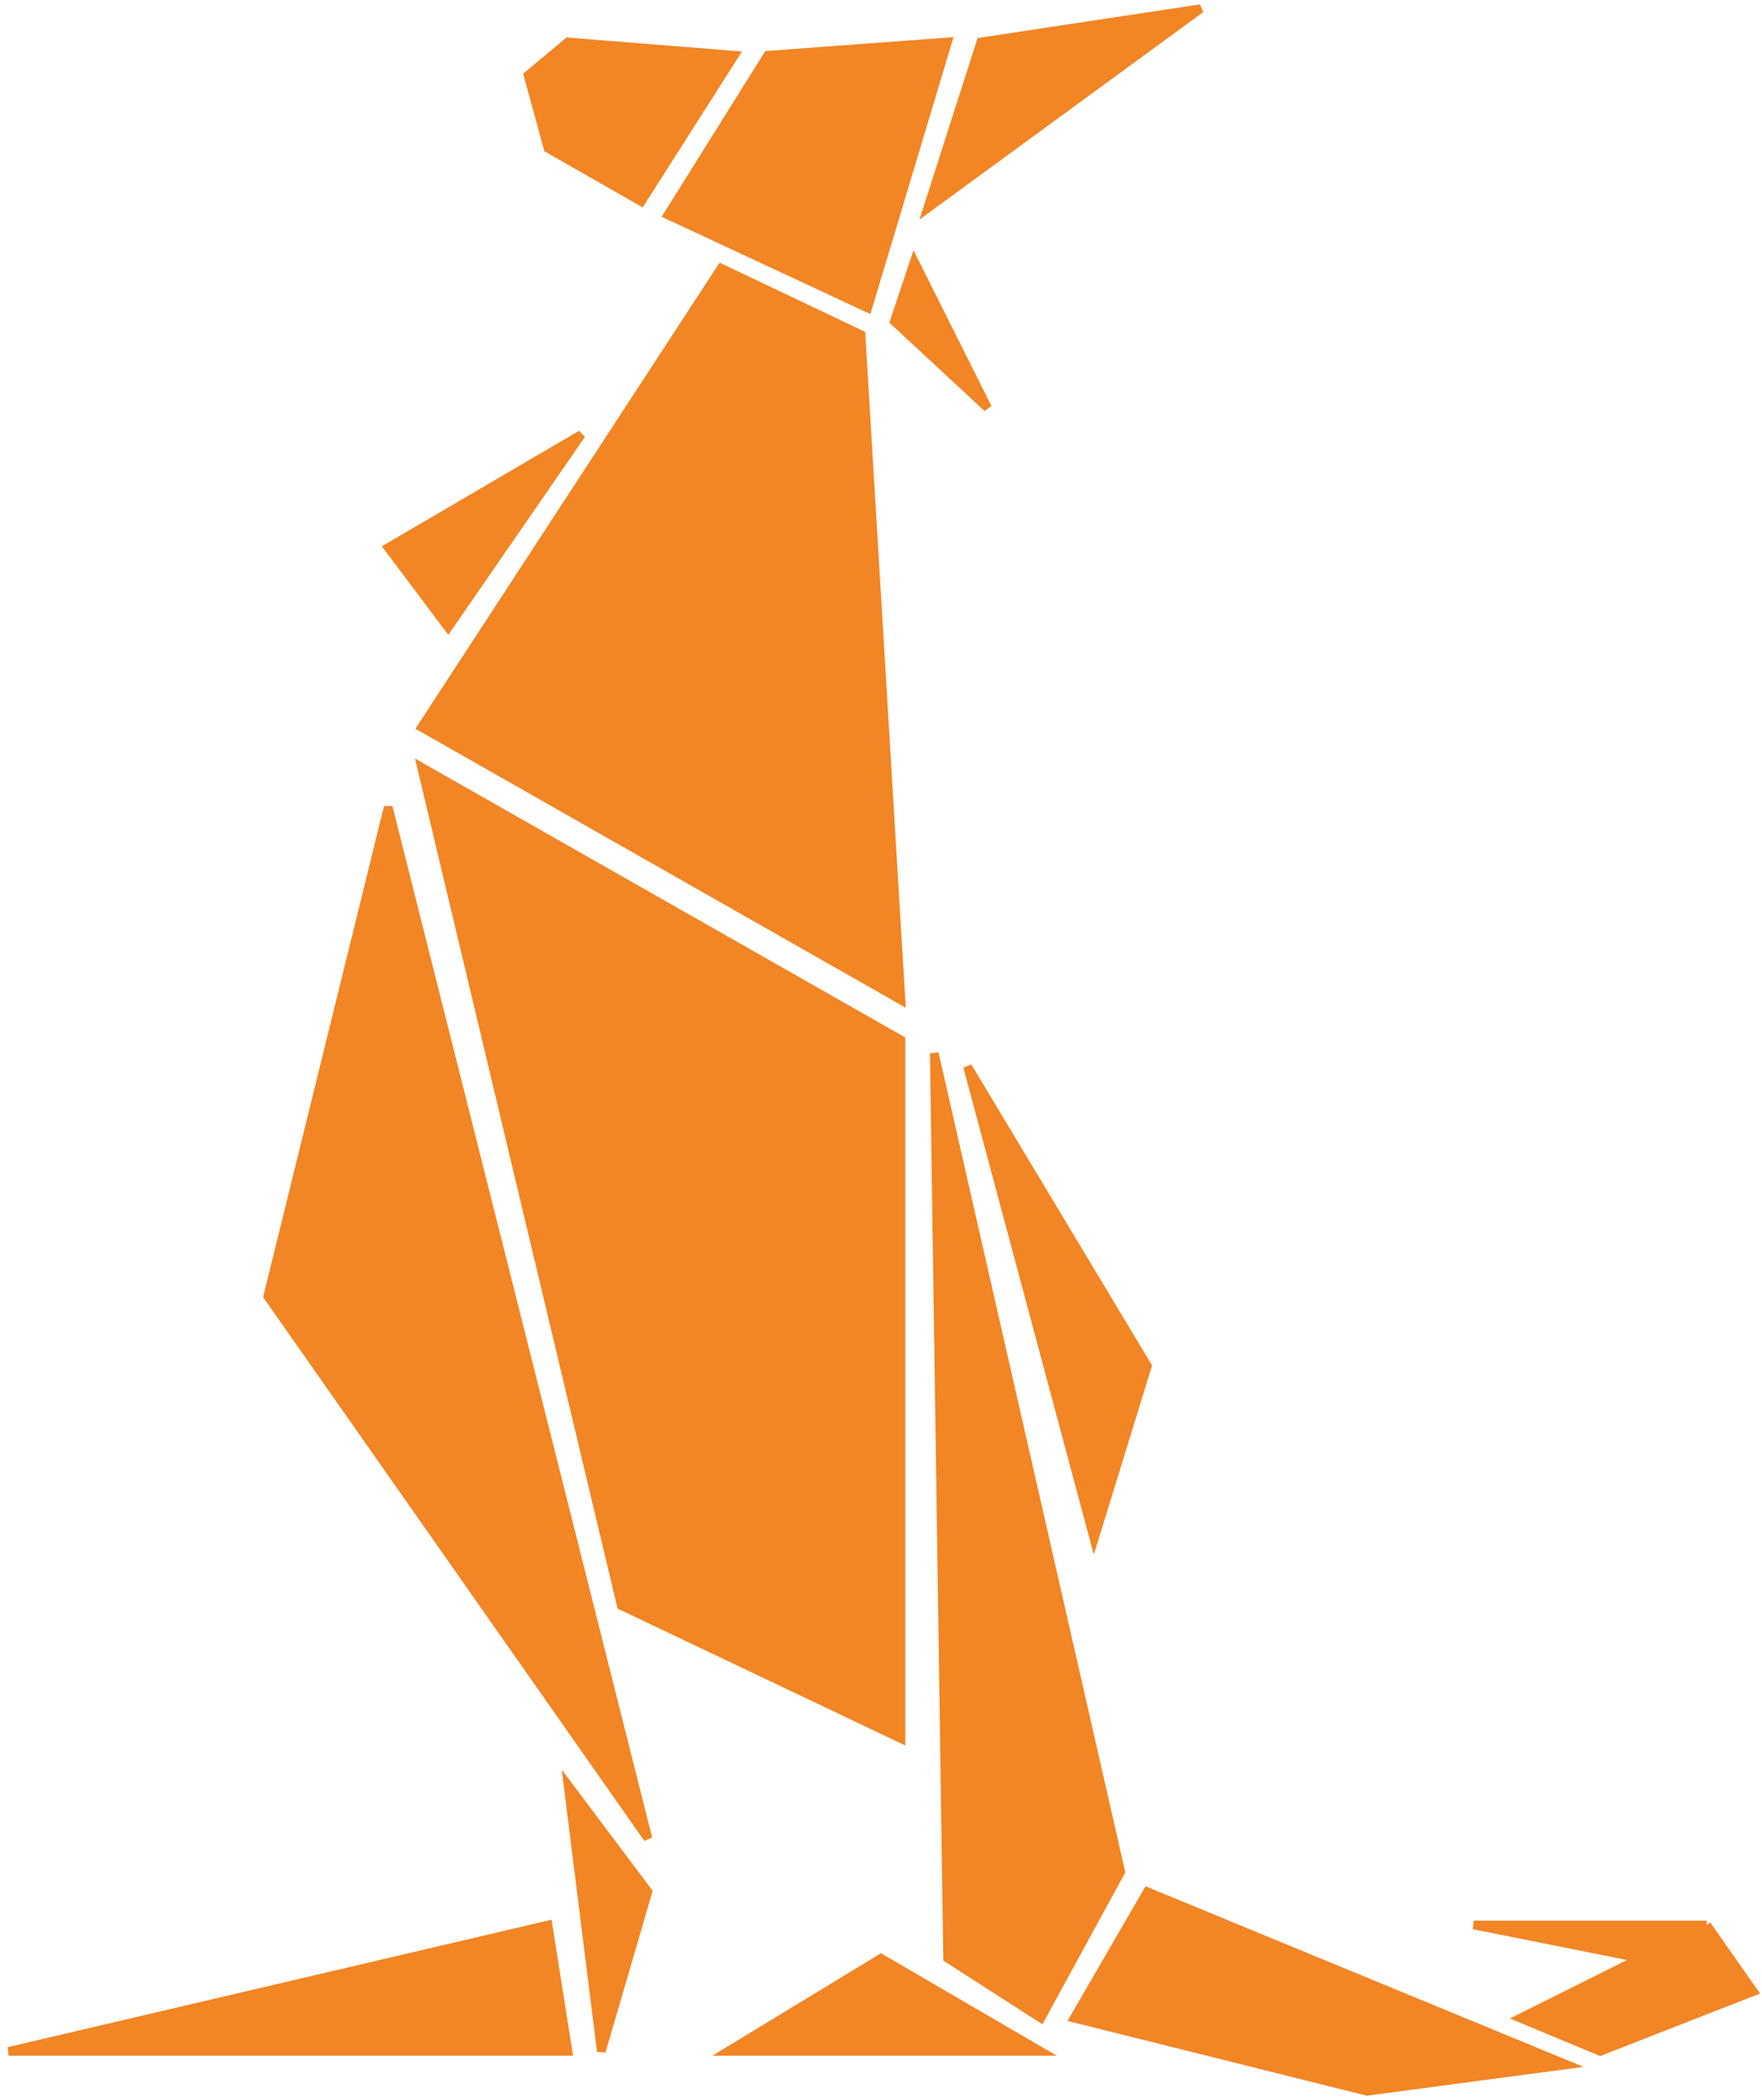 <svg width="204" height="243" viewBox="0 0 204 243" fill="none" xmlns="http://www.w3.org/2000/svg">
<path d="M99.687 38.728L104.313 115.725L48.801 84.156L83.496 31.029L99.687 38.728Z" fill="#F28524"/>
<path d="M104.313 201.192V120.345L48.801 88.776L71.931 185.792L104.313 201.192Z" fill="#F28524"/>
<path d="M67.305 50.278L51.886 72.607L44.947 63.367L67.305 50.278Z" fill="#F28524"/>
<path d="M129.756 216.591L108.168 121.885L109.71 226.601L120.504 233.53L129.756 216.591Z" fill="#F28524"/>
<path d="M75.015 212.741L44.947 93.396L31 150L75.015 212.741Z" fill="#F28524"/>
<path d="M75.015 218.901L65.763 206.581L69.618 237.38L75.015 218.901Z" fill="#F28524"/>
<path d="M102 226.601L84.267 237.38H120.504L102 226.601Z" fill="#F28524"/>
<path d="M132.84 218.901L124.359 233.53L158.282 242L181.412 238.92L132.84 218.901Z" fill="#F28524"/>
<path d="M65.763 237.38L63.45 222.751L1 237.38H65.763Z" fill="#F28524"/>
<path d="M132.84 158.073L112.023 123.425L126.672 178.093L132.84 158.073Z" fill="#F28524"/>
<path d="M100.458 35.649L77.328 24.869L88.893 6.39L109.71 4.85L100.458 35.649Z" fill="#F28524"/>
<path d="M85.038 6.39L74.244 23.329L63.45 17.169L61.137 8.7L65.763 4.85L85.038 6.39Z" fill="#F28524"/>
<path d="M139.008 1L113.565 4.85L107.397 24.099L139.008 1Z" fill="#F28524"/>
<path d="M114.336 47.198L105.855 30.259L103.542 37.188L114.336 47.198Z" fill="#F28524"/>
<path d="M197.603 222.751L203 230.45L185.267 237.38L176.015 233.53L189.893 226.601L170.618 222.751H197.603Z" fill="#F28524"/>
<path d="M197.603 222.751L203 230.45L185.267 237.38L176.015 233.53L189.893 226.601M197.603 222.751H170.618L189.893 226.601M197.603 222.751L189.893 226.601M104.313 115.725L99.687 38.728L83.496 31.029L48.801 84.156L104.313 115.725ZM104.313 120.345V201.192L71.931 185.792L48.801 88.776L104.313 120.345ZM51.886 72.607L67.305 50.278L44.947 63.367L51.886 72.607ZM108.168 121.885L129.756 216.591L120.504 233.53L109.71 226.601L108.168 121.885ZM44.947 93.396L75.015 212.741L31 150L44.947 93.396ZM65.763 206.581L75.015 218.901L69.618 237.38L65.763 206.581ZM84.267 237.38L102 226.601L120.504 237.38H84.267ZM124.359 233.53L132.84 218.901L181.412 238.92L158.282 242L124.359 233.53ZM63.45 222.751L65.763 237.38H1L63.45 222.751ZM112.023 123.425L132.84 158.073L126.672 178.093L112.023 123.425ZM77.328 24.869L100.458 35.649L109.71 4.85L88.893 6.39L77.328 24.869ZM74.244 23.329L85.038 6.39L65.763 4.85L61.137 8.7L63.45 17.169L74.244 23.329ZM113.565 4.85L139.008 1L107.397 24.099L113.565 4.85ZM105.855 30.259L114.336 47.198L103.542 37.188L105.855 30.259Z" stroke="#F28524"/>
</svg>
